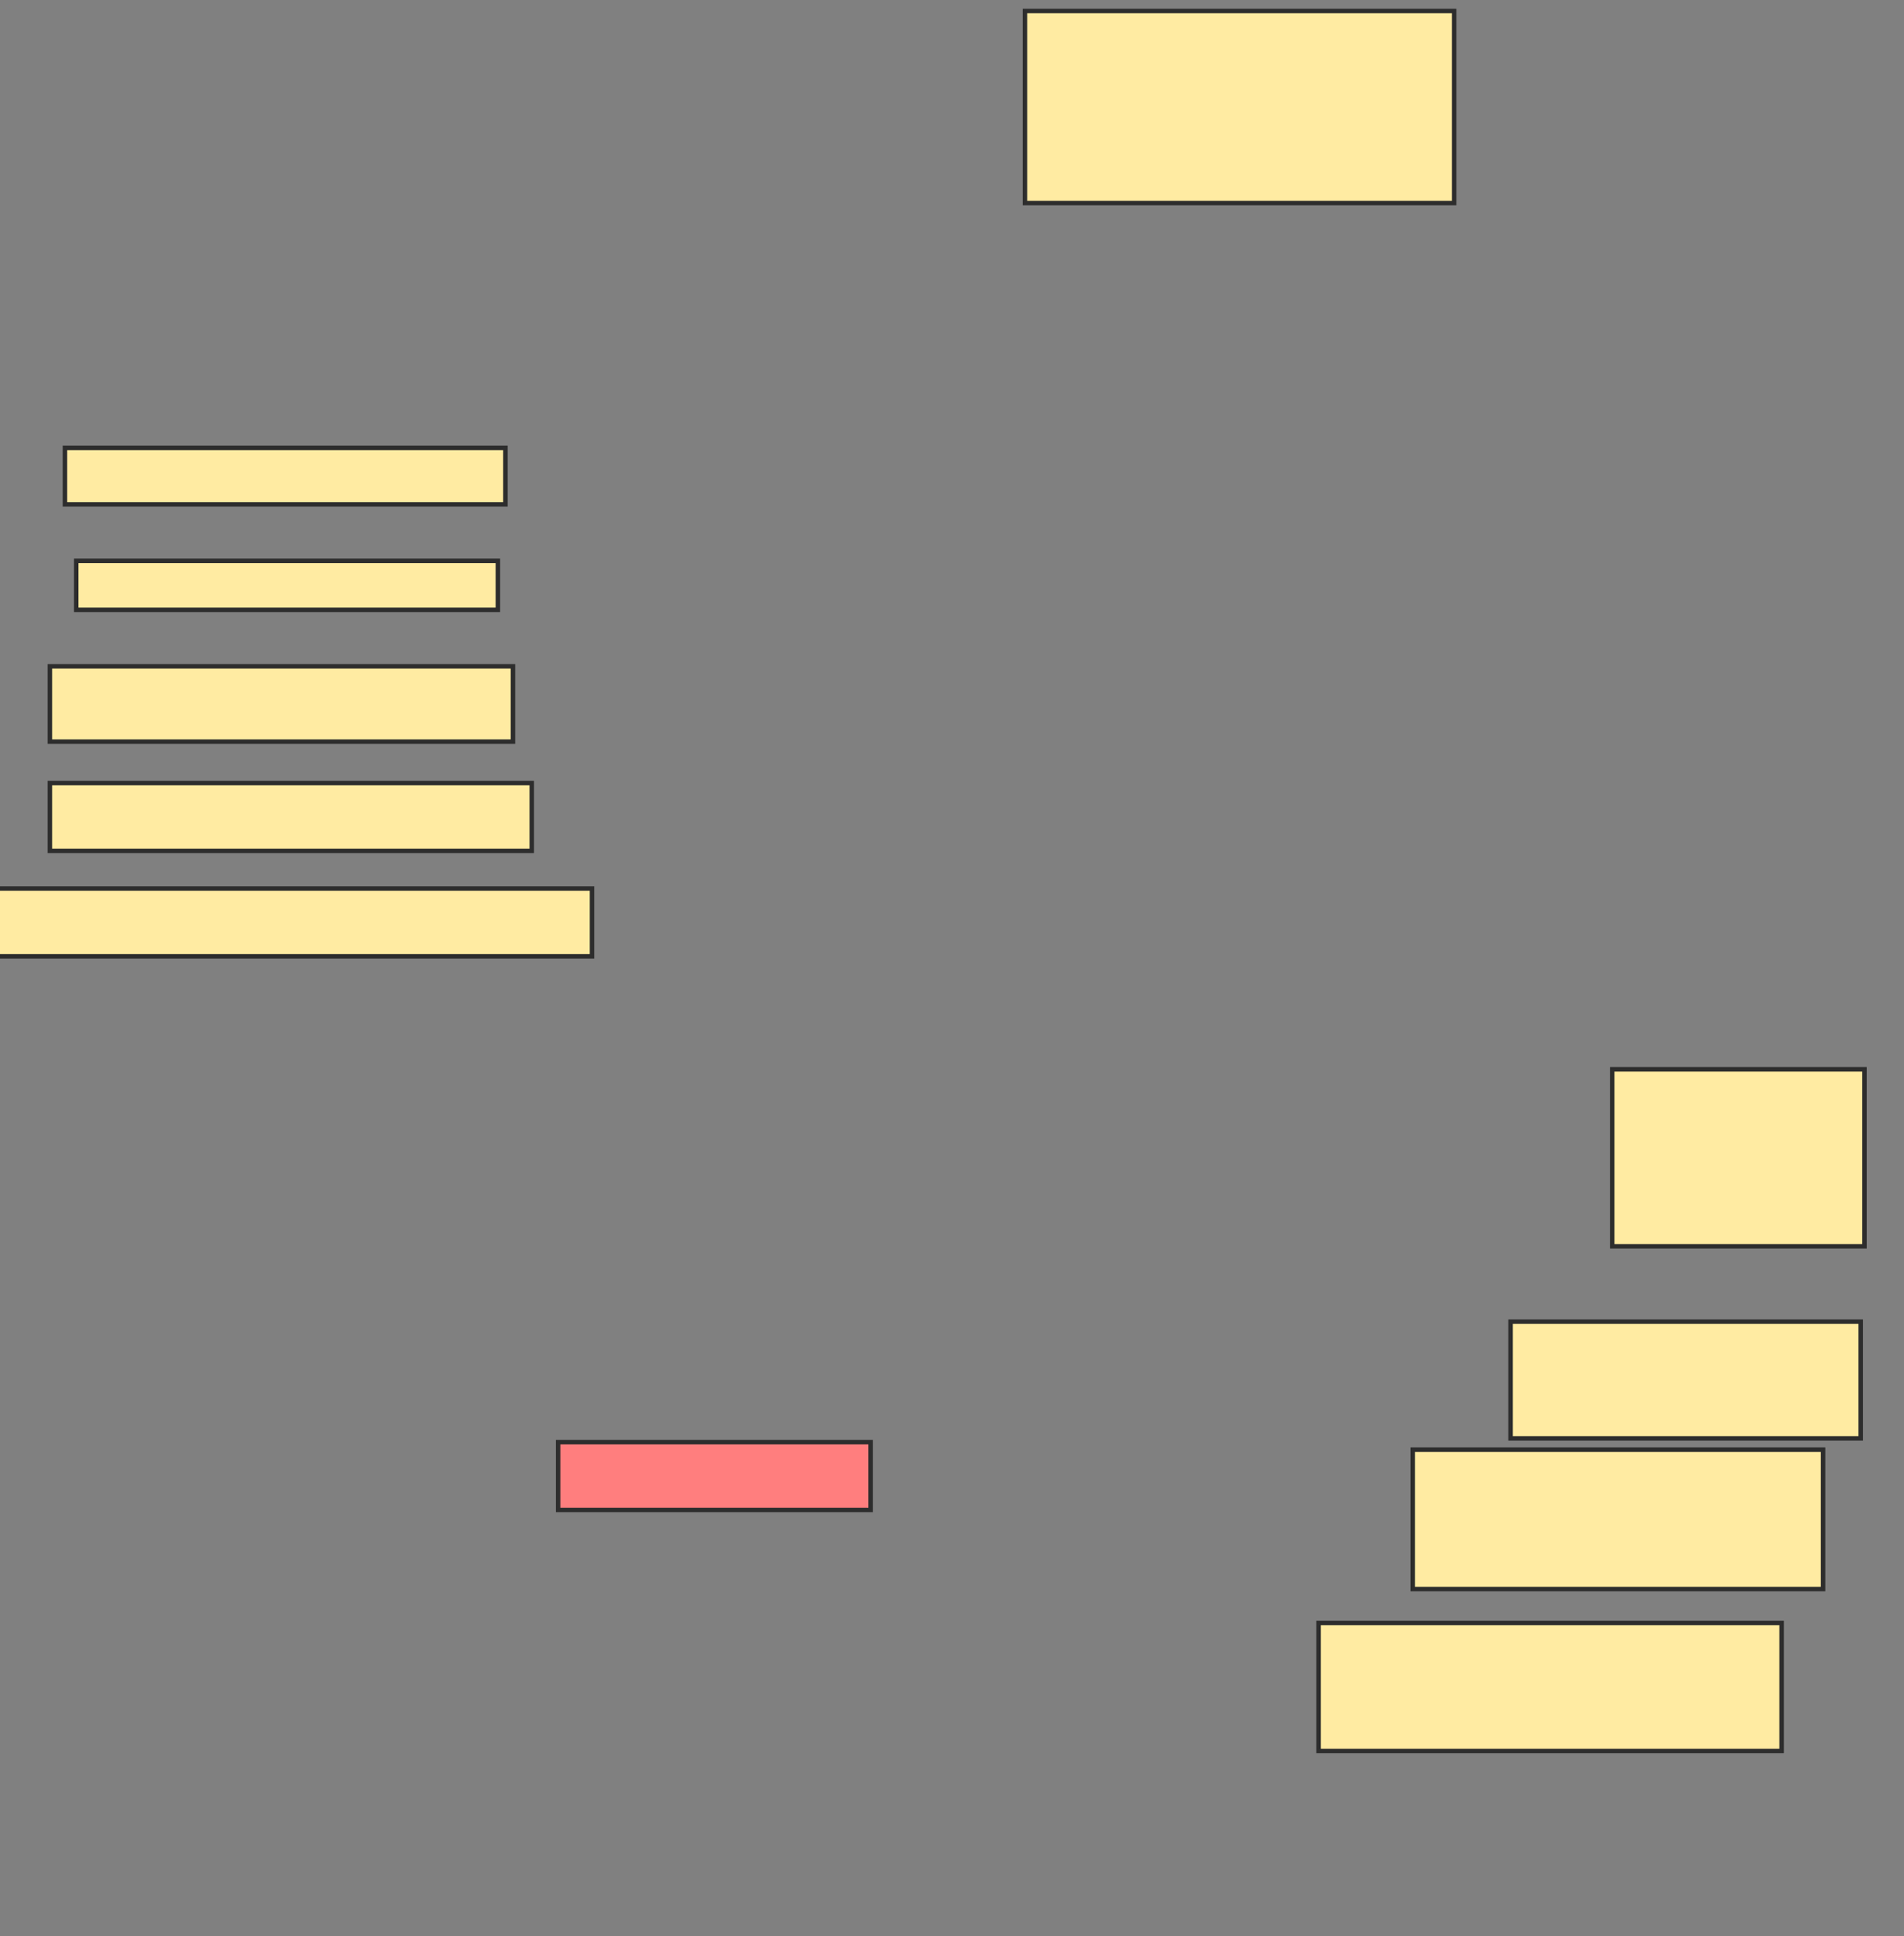 <svg xmlns="http://www.w3.org/2000/svg" width="425" height="432">
 <rect width="100%" height="100%" fill="#808080" stroke="none"/>
 <!-- Created with Image Occlusion Enhanced -->
 <g>
  <title>Labels</title>
 </g>
 <g>
  <title>Masks</title>
  <rect id="83c692ea80a9455692c3ef1c8604a573-ao-1" height="12.605" width="98.319" y="99.933" x="14.496" stroke="#2D2D2D" fill="#FFEBA2"/>
  <rect id="83c692ea80a9455692c3ef1c8604a573-ao-2" height="10.924" width="94.118" y="125.143" x="17.017" stroke="#2D2D2D" fill="#FFEBA2"/>
  <rect id="83c692ea80a9455692c3ef1c8604a573-ao-3" height="16.807" width="103.361" y="148.672" x="11.134" stroke="#2D2D2D" fill="#FFEBA2"/>
  <rect id="83c692ea80a9455692c3ef1c8604a573-ao-4" height="15.126" width="107.563" y="174.723" x="11.134" stroke="#2D2D2D" fill="#FFEBA2"/>
  <rect id="83c692ea80a9455692c3ef1c8604a573-ao-5" height="15.126" width="133.613" y="198.252" x="-1.471" stroke="#2D2D2D" fill="#FFEBA2"/>
  <rect id="83c692ea80a9455692c3ef1c8604a573-ao-6" height="15.126" width="69.748" y="321.781" x="124.58" stroke="#2D2D2D" fill="#FF7E7E" class="qshape"/>
  <rect id="83c692ea80a9455692c3ef1c8604a573-ao-7" height="42.857" width="95.798" y="2.454" x="228.782" stroke="#2D2D2D" fill="#FFEBA2"/>
  <rect id="83c692ea80a9455692c3ef1c8604a573-ao-8" height="39.496" width="56.303" y="238.588" x="359.874" stroke="#2D2D2D" fill="#FFEBA2"/>
  <rect id="83c692ea80a9455692c3ef1c8604a573-ao-9" height="26.05" width="78.151" y="294.891" x="337.185" stroke="#2D2D2D" fill="#FFEBA2"/>
  <rect id="83c692ea80a9455692c3ef1c8604a573-ao-10" height="31.092" width="91.597" y="323.462" x="315.336" stroke="#2D2D2D" fill="#FFEBA2"/>
  <rect id="83c692ea80a9455692c3ef1c8604a573-ao-11" height="28.571" width="103.361" y="362.118" x="294.328" stroke="#2D2D2D" fill="#FFEBA2"/>
 </g>
</svg>